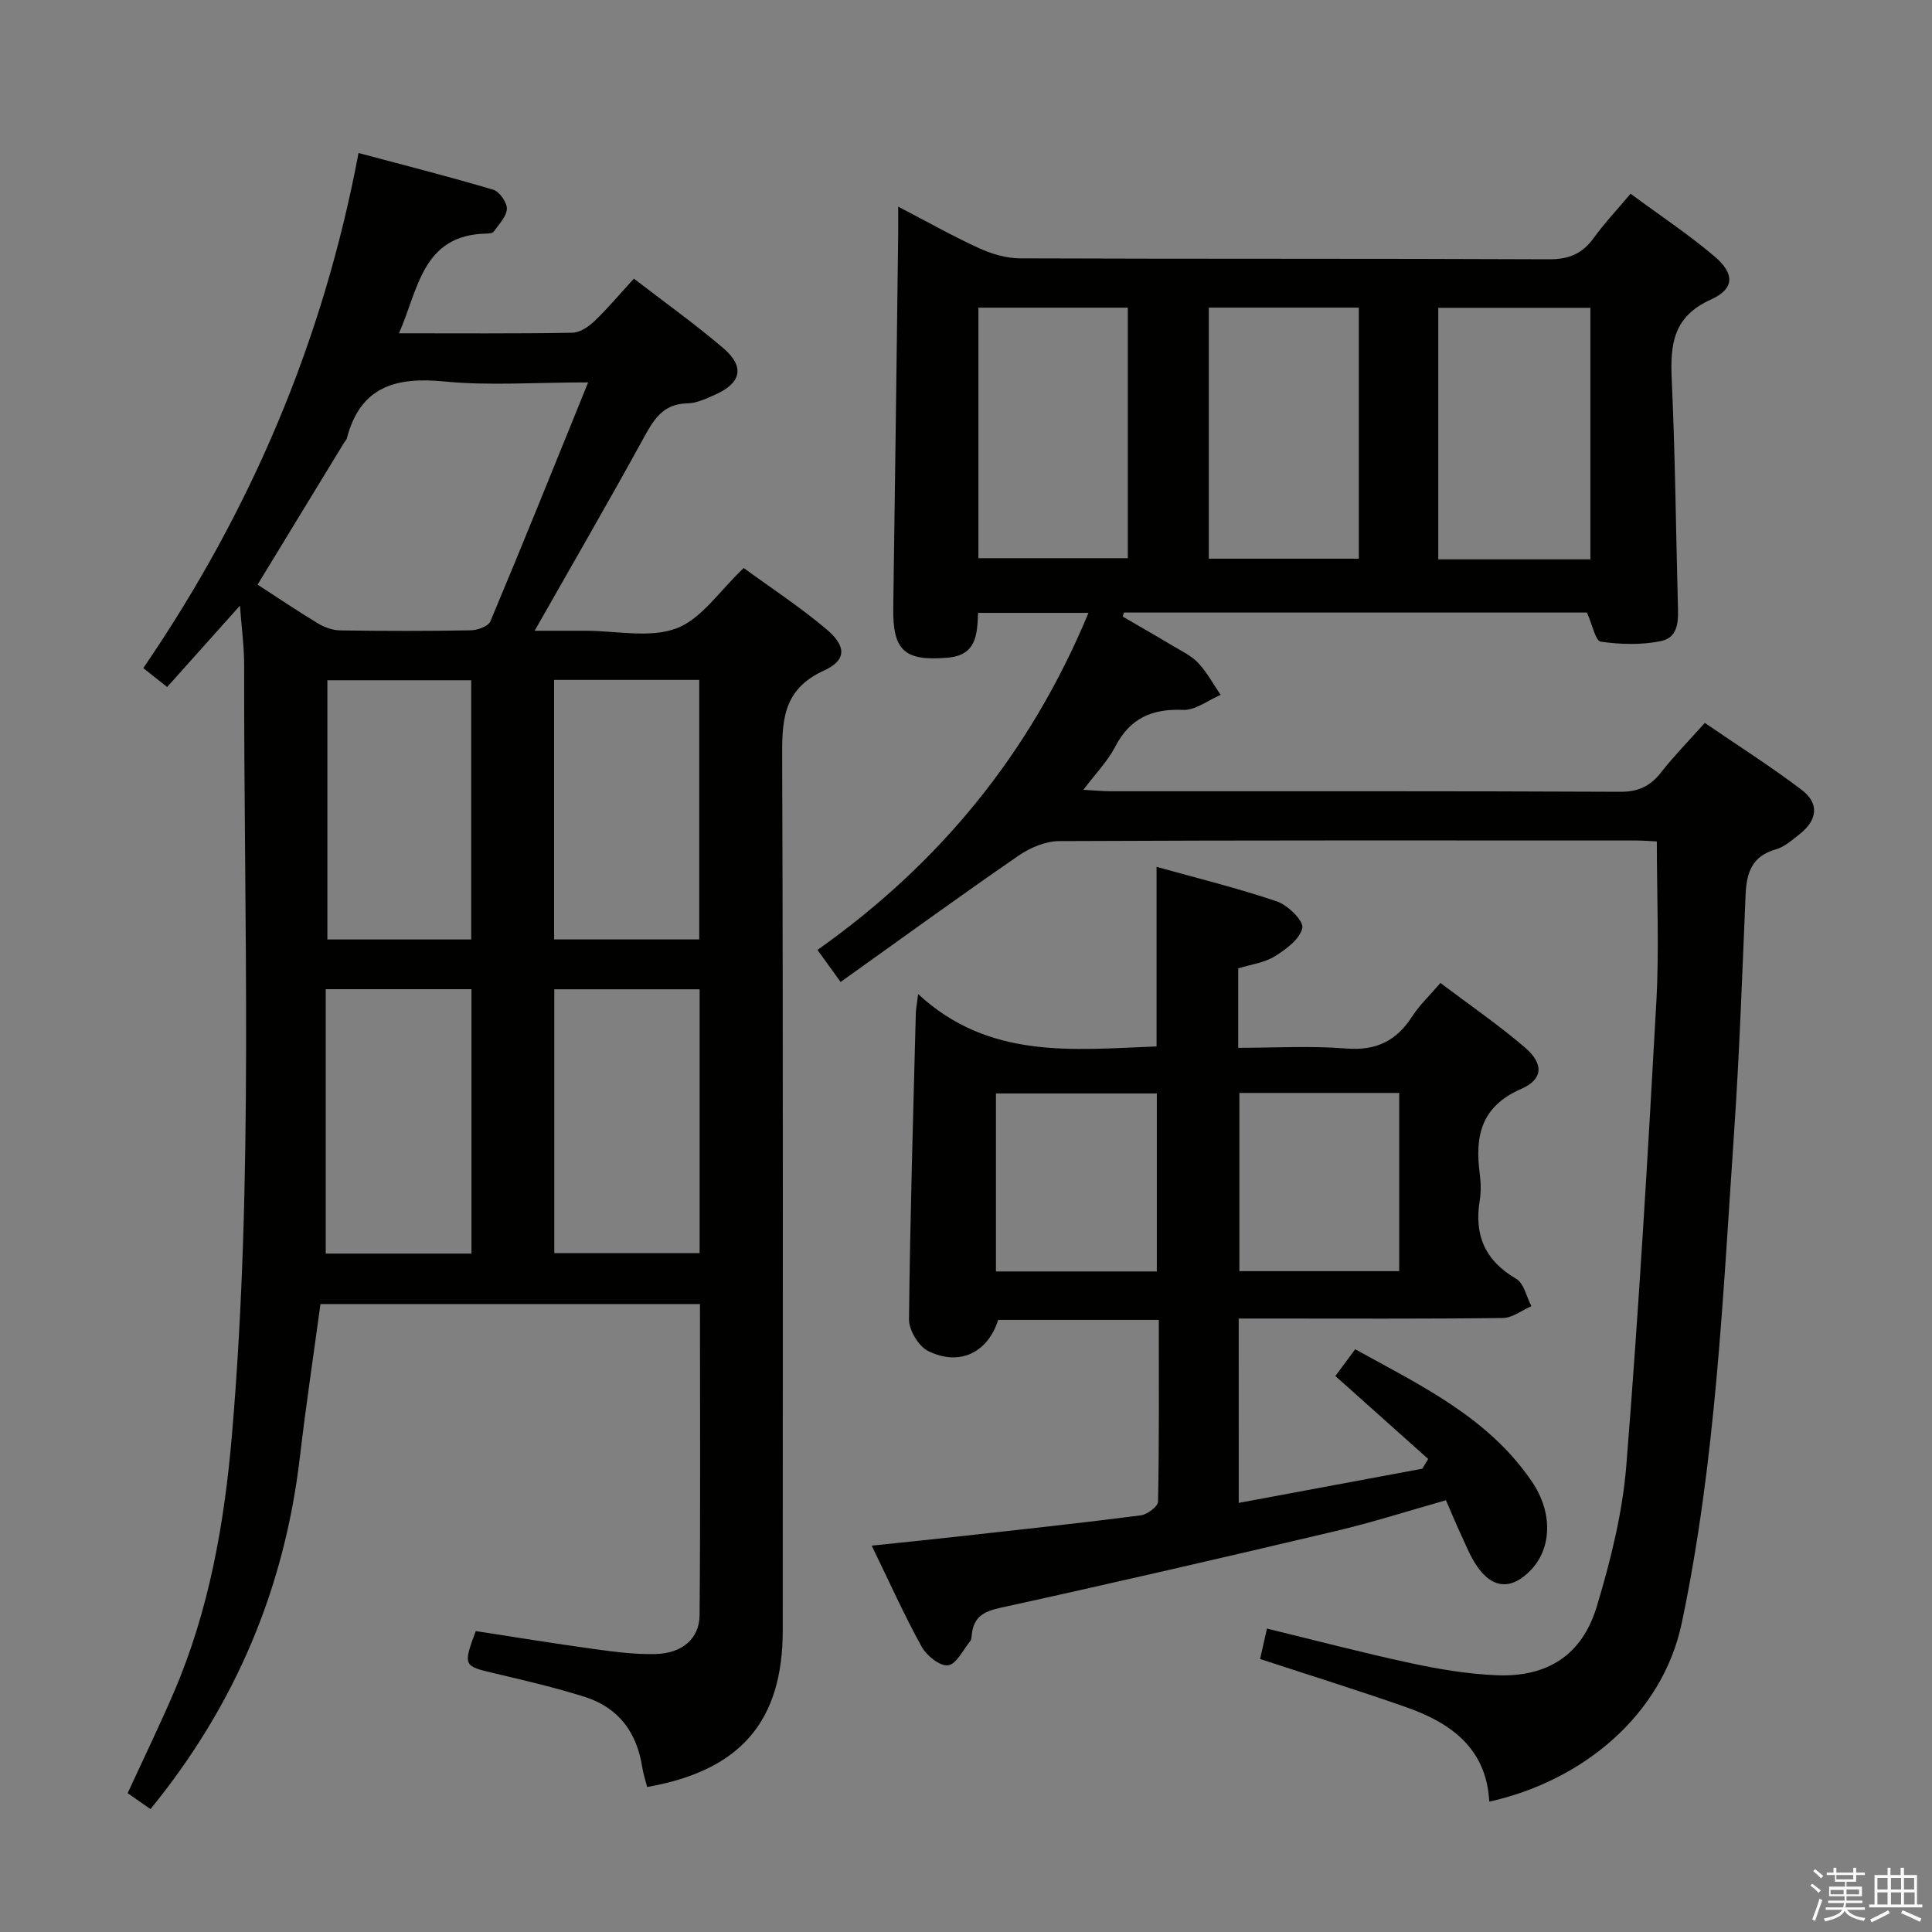 <svg enable-background="new 0 0 400 400" viewBox="0 0 400 400" xmlns="http://www.w3.org/2000/svg"><rect x="0" y="0" width="400" height="400" fill="#808080" stroke="none"/><path d="m374.8 390.4.4-.4c.7.5 1.3 1 1.8 1.4l-.5.5c-.5-.6-1.1-1.1-1.7-1.5zm1 7.3-.6-.3c.5-1.4 1.1-2.8 1.5-4.3.2.1.4.2.6.3-.5 1.3-1 2.8-1.5 4.3zm-.4-10.3.4-.4c.4.3 1 .8 1.7 1.4l-.5.5c-.4-.5-1-1-1.6-1.5zm2.5.3h1.7v-1h.6v1h3.5v-1h.6v1h1.8v.5h-1.8v1.4h-2v1h3.2v2h-3.2v.9h3.3v.5h-3.4c0 .3-.1.6-.1.9h4v.5h-3.7c.7.9 1.9 1.5 3.8 1.7-.1.2-.2.4-.3.6-2.1-.4-3.5-1.1-4-2.1-.4 1-1.8 1.7-4 2.2-.1-.2-.2-.4-.3-.6 2.1-.4 3.4-1 3.8-1.8h-3.4v-.5h3.6c.1-.3.1-.6.2-.9h-3.3v-.5h3.4c0-.3 0-.6 0-.9h-3.2v-2h3.3v-1h-2.1v-1.4h-1.7v-.5zm1.1 3.5v1h2.7c0-.3 0-.4 0-.4 0-.1 0-.2 0-.2 0-.1 0-.2 0-.3h-2.7zm1.2-3v.9h3.5v-.9zm4.7 3h-2.6v.6.4h2.6z" fill="#fafafb"/><path d="m393.6 386.7h.6v1.5h2.7v6.1h1.1v.6h-11v-.6h1.1v-6.1h2.7v-1.5h.6v1.5h2.1v-1.5zm-2.7 8.8.4.6c-1.2.6-2.5 1.3-3.8 1.9-.1-.2-.2-.4-.3-.6 1.2-.6 2.5-1.2 3.7-1.9zm-2.2-6.7v2.4h2.1v-2.4zm0 3v2.5h2.1v-2.5zm2.8-3v2.4h2.1v-2.4zm0 3v2.5h2.1v-2.5zm6 6.1c-1.4-.7-2.7-1.3-3.9-1.8l.3-.6c1.5.6 2.7 1.2 3.9 1.7zm-1.2-9.1h-2.1v2.4h2.1zm-2.1 3v2.5h2.2v-2.5z" fill="#fafafb"/><g fill="#010100"><path d="m31.16 374.55c-1.67-1.16-3.13-2.18-4.73-3.29 3.27-7.12 6.59-13.95 9.58-20.92 7.3-16.99 10.44-34.91 12.01-53.23 4.53-53.04 2.44-106.17 2.53-159.27.01-3.92-.53-7.85-.87-12.45-5.2 5.82-10.02 11.2-15.07 16.85-1.71-1.36-3.2-2.54-4.94-3.92 22.19-32.43 37.22-67.62 44.56-106.64 9.51 2.54 18.76 4.88 27.91 7.61 1.28.38 2.86 2.64 2.8 3.96-.08 1.62-1.68 3.21-2.74 4.73-.22.31-.93.38-1.41.38-13.42.23-14.13 11.52-18.19 20.64 12.3 0 24.12.09 35.93-.11 1.55-.03 3.34-1.25 4.55-2.41 2.75-2.63 5.21-5.57 8.16-8.79 6.29 4.85 12.62 9.36 18.51 14.39 4.52 3.86 3.73 7.25-1.73 9.65-1.81.8-3.77 1.75-5.68 1.78-5.25.08-7.13 3.61-9.29 7.54-7.11 12.96-14.53 25.75-22.36 39.54h9.03 1.5c6.33-.01 13.27 1.59 18.82-.49 5.21-1.95 8.95-7.8 13.94-12.5 5.49 4.02 11.6 8.01 17.13 12.68 4.14 3.49 4.21 6.4-.52 8.55-8.8 4.02-8.68 10.77-8.65 18.7.22 59.99.12 119.99.12 179.98 0 18.85-8.7 29.06-28.08 32.47-.34-1.34-.79-2.7-1.01-4.09-1.11-7.22-4.92-12.37-11.91-14.57-6.16-1.94-12.48-3.42-18.78-4.9-6.32-1.48-6.44-1.55-3.78-8.72 8.03 1.23 16.17 2.57 24.33 3.69 4.27.59 8.61 1.17 12.9 1.06 5.51-.14 9.07-3.18 9.11-8.03.19-21.29.08-42.58.08-64.43-13.28 0-26.22 0-39.16 0-12.98 0-25.97 0-39.41 0-1.45 10.66-3.02 21.1-4.25 31.59-3.17 27.12-13.25 51.28-30.94 72.97zm90.61-295.38c-11.14 0-20.53.72-29.75-.19-10.11-1-17.44 1.06-20.22 11.82-.08.3-.37.55-.55.83-5.93 9.73-11.86 19.47-17.92 29.41 4.18 2.71 8.3 5.5 12.55 8.06 1.35.81 3.06 1.4 4.62 1.42 8.99.13 17.99.15 26.98-.02 1.4-.03 3.62-.83 4.05-1.86 6.73-16.03 13.22-32.15 20.24-49.47zm-24.16 180.37c0-18.56 0-36.48 0-54.74-10.05 0-19.9 0-30.17 0v54.74zm47.24-54.72c-10.29 0-20.15 0-30.09 0v54.63h30.09c0-18.31 0-36.24 0-54.63zm-30.13-10.32h30.05c0-18.05 0-35.78 0-53.73-10.09 0-19.96 0-30.05 0zm-17.16-53.66c-10.07 0-19.91 0-29.78 0v53.67h29.78c0-18.02 0-35.72 0-53.67z"/><path d="m232.44 127.65c3.43 2 6.87 3.96 10.27 6 1.85 1.11 3.92 2.07 5.36 3.6 1.83 1.94 3.12 4.39 4.65 6.62-2.6 1.1-5.24 3.22-7.78 3.11-6.49-.28-11.01 1.75-14.06 7.64-1.55 2.99-4.03 5.51-6.58 8.9 2.47.14 4.06.3 5.65.3 35.17.01 70.33-.06 105.5.11 3.76.02 6.2-1.15 8.43-3.99 2.66-3.39 5.7-6.48 9.08-10.27 6.76 4.63 13.6 8.97 20.04 13.85 3.7 2.8 3.31 6.24-.37 9.15-1.56 1.23-3.18 2.69-5.01 3.2-4.89 1.39-6.02 4.82-6.21 9.3-.7 16.45-1.27 32.92-2.39 49.35-2.32 33.97-3.78 68.03-10.83 101.51-4.02 19.08-20.54 32.7-39.85 36.98-.58-10.99-7.89-16.28-17.17-19.54-9.99-3.51-20.11-6.65-30.28-9.99.47-2.09.9-4.01 1.42-6.3 9.96 2.42 19.82 5.02 29.78 7.16 5.83 1.25 11.79 2.25 17.73 2.5 10.55.44 17.74-4.15 20.79-14.27 2.85-9.48 5.31-19.31 6.1-29.13 2.56-31.98 4.45-64.02 6.22-96.06.6-10.9.1-21.86.1-33.17-1.01-.05-2.62-.18-4.24-.19-39.83-.01-79.67-.07-119.5.12-2.84.01-6.04 1.38-8.44 3.03-12.29 8.48-24.38 17.26-36.81 26.14-1.96-2.71-3.28-4.55-4.79-6.64 25.36-17.94 44.06-40.77 56.11-69.78-7.85 0-15.18 0-22.85 0-.22 4.34-.23 8.77-6.33 9.28-8.88.75-11.37-1.43-11.24-10.29.38-25.81.69-51.61 1.02-77.42.02-1.64 0-3.28 0-5.68 5.94 3.09 11.24 6.09 16.76 8.61 2.62 1.2 5.65 2.09 8.5 2.1 36.5.14 73 .02 109.5.19 4.12.02 6.89-1.15 9.24-4.41 2.22-3.07 4.84-5.84 7.63-9.16 6.04 4.46 12.01 8.41 17.42 13.01 4.18 3.56 4.11 6.7-.79 8.9-7.76 3.49-8.44 9.2-8.11 16.44.71 15.46.86 30.94 1.27 46.41.09 3.24.37 7.07-3.5 7.86-4.02.83-8.38.7-12.46.12-1.09-.16-1.73-3.51-2.86-6.03-31.47 0-63.65 0-95.84 0-.12.3-.2.56-.28.83zm65.34-63.92v52.08h31.49c0-17.38 0-34.57 0-52.08-10.53 0-20.76 0-31.49 0zm-16.45-.04c-10.69 0-20.77 0-31.06 0v51.98h31.06c0-17.38 0-34.45 0-51.98zm-78.76.01v51.87h30.93c0-17.49 0-34.54 0-51.87-10.39 0-20.46 0-30.93 0z"/><path d="m256.47 311.16c13.1-2.44 25.56-4.76 38.01-7.08.4-.67.81-1.35 1.21-2.02-6.4-5.71-12.79-11.43-19.22-17.17 1.51-2.04 2.59-3.5 4.11-5.54 13.58 7.51 27.61 14.12 36.63 27.47 4.3 6.36 4.01 13.6-.07 18.03-4.07 4.42-8.16 4.22-11.48-.79-1.36-2.05-2.28-4.42-3.33-6.67-.97-2.09-1.85-4.23-2.96-6.78-7.76 2.19-15.31 4.61-22.99 6.42-23.07 5.45-46.18 10.79-69.33 15.86-3.46.76-5.43 1.93-5.84 5.42-.06.49-.05 1.1-.33 1.45-1.48 1.83-2.88 4.81-4.61 5.03-1.68.21-4.45-2.03-5.47-3.89-3.6-6.52-6.65-13.34-10.32-20.89 6.77-.71 12.92-1.33 19.07-2.02 12.21-1.36 24.43-2.68 36.62-4.25 1.35-.17 3.57-1.83 3.59-2.84.25-12.45.16-24.9.16-37.63-11.39 0-22.32 0-33.26 0-2.12 6.73-7.93 9.66-14.47 6.46-1.99-.97-4.01-4.33-3.99-6.57.22-21.12.87-42.24 1.41-63.36.02-.8.18-1.59.48-3.99 14.67 13.58 31.98 11.52 49.36 10.84 0-12.16 0-24.34 0-37.18 8.44 2.36 16.8 4.4 24.92 7.16 2.26.77 5.56 4.02 5.26 5.49-.48 2.29-3.37 4.43-5.71 5.88-2.17 1.34-4.95 1.68-7.56 2.49v16.45c7.52 0 14.97-.45 22.34.14 6.21.5 10.41-1.56 13.68-6.64 1.5-2.34 3.6-4.3 5.84-6.93 5.96 4.5 11.97 8.63 17.47 13.33 3.93 3.36 3.89 6.58-.77 8.62-8.37 3.66-9.57 9.85-8.55 17.62.24 1.8.28 3.7-.01 5.49-1.18 7.17 1.11 12.44 7.55 16.19 1.61.94 2.13 3.73 3.15 5.67-1.98.86-3.95 2.43-5.93 2.45-16.33.2-32.66.11-48.99.11-1.79 0-3.59 0-5.68 0 .01 12.71.01 24.95.01 38.17zm-16.96-47.92c0-12.55 0-24.75 0-36.85-11.33 0-22.24 0-33.31 0v36.85zm17.09-36.96v36.9h33.09c0-12.51 0-24.6 0-36.9-11.08 0-21.87 0-33.09 0z"/></g></svg>